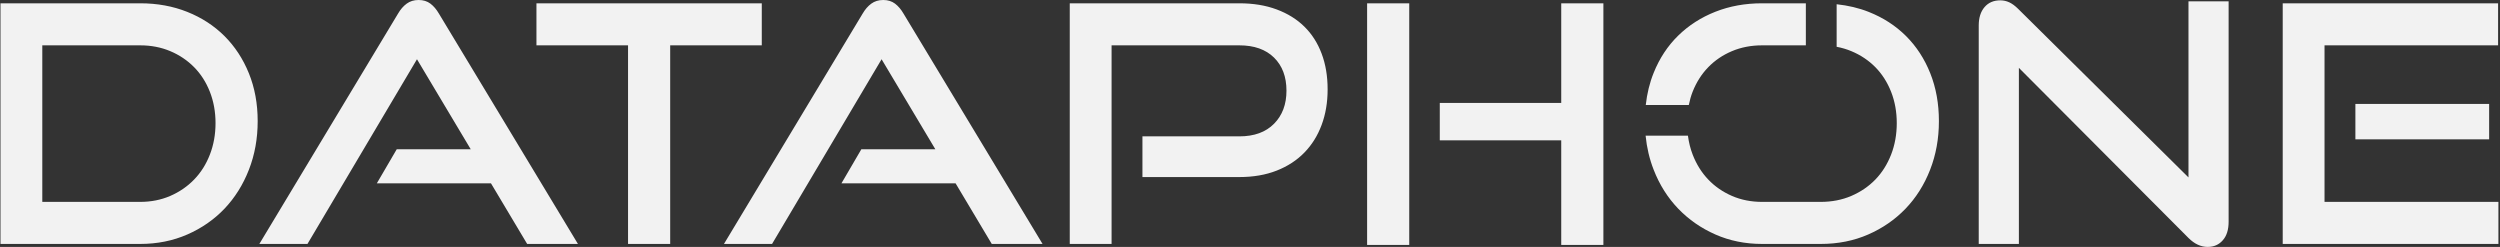<svg width="1215" height="120" viewBox="0 0 1215 120" fill="none" xmlns="http://www.w3.org/2000/svg">
<rect x="0" y="0" width="1215" height="120" fill="#333333" stroke="none"/>
<path fill-rule="evenodd" clip-rule="evenodd" d="M102.007 75.118C103.835 70.4 104.749 65.31 104.749 59.837C104.749 54.368 103.835 49.306 102.007 44.636C100.179 39.972 97.626 35.977 94.341 32.653C91.062 29.329 87.196 26.728 82.738 24.852C78.271 22.975 73.406 22.037 68.137 22.037H20.557V98.115H68.137C73.406 98.115 78.271 97.155 82.738 95.224C87.196 93.285 91.062 90.644 94.341 87.262C97.626 83.88 100.179 79.841 102.007 75.118ZM109.104 17.528C114.153 22.573 118.113 28.605 120.958 35.629C123.808 42.657 125.232 50.396 125.232 58.867C125.232 67.343 123.808 75.225 120.958 82.508C118.113 89.805 114.153 96.105 109.104 101.422C104.046 106.716 98.029 110.907 91.035 113.959C84.05 117.02 76.416 118.552 68.137 118.552H0.235V1.604H68.137C76.416 1.604 84.05 2.998 91.035 5.786C98.029 8.574 104.046 12.497 109.104 17.528ZM209.187 1.769C210.746 2.949 212.113 4.557 213.3 6.595L280.875 118.552H256.198L238.622 89.108H183.135L192.812 72.544H228.779L202.65 28.793L149.43 118.552H126.043L193.461 6.595C194.64 4.557 196.042 2.949 197.655 1.769C199.259 0.59 201.199 0 203.457 0C205.715 0 207.623 0.59 209.187 1.769ZM370.223 1.604V22.037H325.713V118.552H305.229V22.037H260.714V1.604H370.223ZM434.985 1.769C436.544 2.949 437.91 4.557 439.097 6.595L506.677 118.552H481.995L464.42 89.108H408.941L418.614 72.544H454.577L428.452 28.793L375.223 118.552H351.846L419.25 6.595C420.446 4.557 421.835 2.949 423.453 1.769C425.065 0.59 427.001 0 429.259 0C431.517 0 433.421 0.59 434.985 1.769ZM633.928 12.949C637.584 16.537 640.375 20.906 642.31 26.058C644.255 31.205 645.223 36.996 645.223 43.43C645.223 49.757 644.255 55.516 642.31 60.717C640.375 65.922 637.584 70.4 633.928 74.148C630.281 77.901 625.792 80.824 620.46 82.919C615.142 85.006 609.094 86.051 602.325 86.051H555.224V66.271H602.325C609.524 66.271 615.142 64.238 619.175 60.154C623.207 56.084 625.223 50.722 625.223 44.073C625.223 37.313 623.207 31.956 619.175 27.984C615.142 24.025 609.524 22.037 602.325 22.037H540.225V118.552H519.902V1.604H602.325C609.094 1.604 615.142 2.6 620.46 4.584C625.792 6.568 630.281 9.352 633.928 12.949ZM664.416 119.03V1.604H684.89V119.03H664.416ZM758.76 50.02V1.604H779.248V119.03H758.76V68.197H699.733V50.02H758.76ZM1063.6 86.217V0.643H1083.11V107.771C1083.11 111.631 1082.17 114.634 1080.28 116.77C1078.4 118.919 1075.95 120 1072.95 120C1069.62 120 1066.5 118.543 1063.6 115.648L981.179 32.975V118.543H961.664V12.39C961.664 8.637 962.6 5.661 964.482 3.463C966.363 1.256 968.913 0.165 972.147 0.165C973.653 0.165 975.104 0.487 976.498 1.126C977.895 1.769 979.342 2.842 980.857 4.343L1063.6 86.217ZM1129.72 22.037V98.115H1214.23V118.552H1109.4V1.604H1214.07V22.037H1129.72ZM1144.72 67.719V50.508H1209.72V67.719H1144.72ZM822.629 44.556C821.819 46.611 821.214 48.783 820.757 51.03H799.843C800.457 45.463 801.716 40.24 803.687 35.387C806.528 28.31 810.511 22.278 815.614 17.296C820.721 12.305 826.742 8.445 833.682 5.706C840.613 2.976 848.171 1.604 856.348 1.604H877.642V22.037H856.348C851.07 22.037 846.204 22.975 841.742 24.852C837.289 26.728 833.436 29.329 830.219 32.653C826.989 35.977 824.457 39.94 822.629 44.556ZM938.116 35.629C940.911 42.657 942.309 50.396 942.309 58.867C942.309 67.343 940.884 75.225 938.031 82.508C935.186 89.805 931.207 96.105 926.095 101.422C920.992 106.716 914.949 110.907 907.955 113.959C900.966 117.02 893.273 118.552 884.891 118.552H856.348C848.171 118.552 840.613 117.02 833.682 113.959C826.742 110.907 820.721 106.716 815.614 101.422C810.511 96.105 806.528 89.805 803.687 82.508C801.64 77.294 800.345 71.771 799.767 65.949H820.336C820.766 69.139 821.5 72.209 822.629 75.118C824.457 79.841 826.989 83.88 830.219 87.262C833.436 90.644 837.289 93.285 841.742 95.224C846.204 97.155 851.07 98.115 856.348 98.115H884.891C890.263 98.115 895.213 97.155 899.729 95.224C904.245 93.285 908.139 90.644 911.423 87.262C914.693 83.88 917.238 79.841 919.084 75.118C920.916 70.4 921.826 65.31 921.826 59.837C921.826 54.368 920.916 49.306 919.084 44.636C917.238 39.972 914.693 35.977 911.423 32.653C908.139 29.329 904.245 26.728 899.729 24.852C897.462 23.909 895.092 23.207 892.606 22.738V2.064C898.139 2.659 903.354 3.865 908.192 5.786C915.235 8.574 921.292 12.497 926.342 17.528C931.395 22.573 935.316 28.605 938.116 35.629Z" fill="#F2F2F2"/>
</svg>
